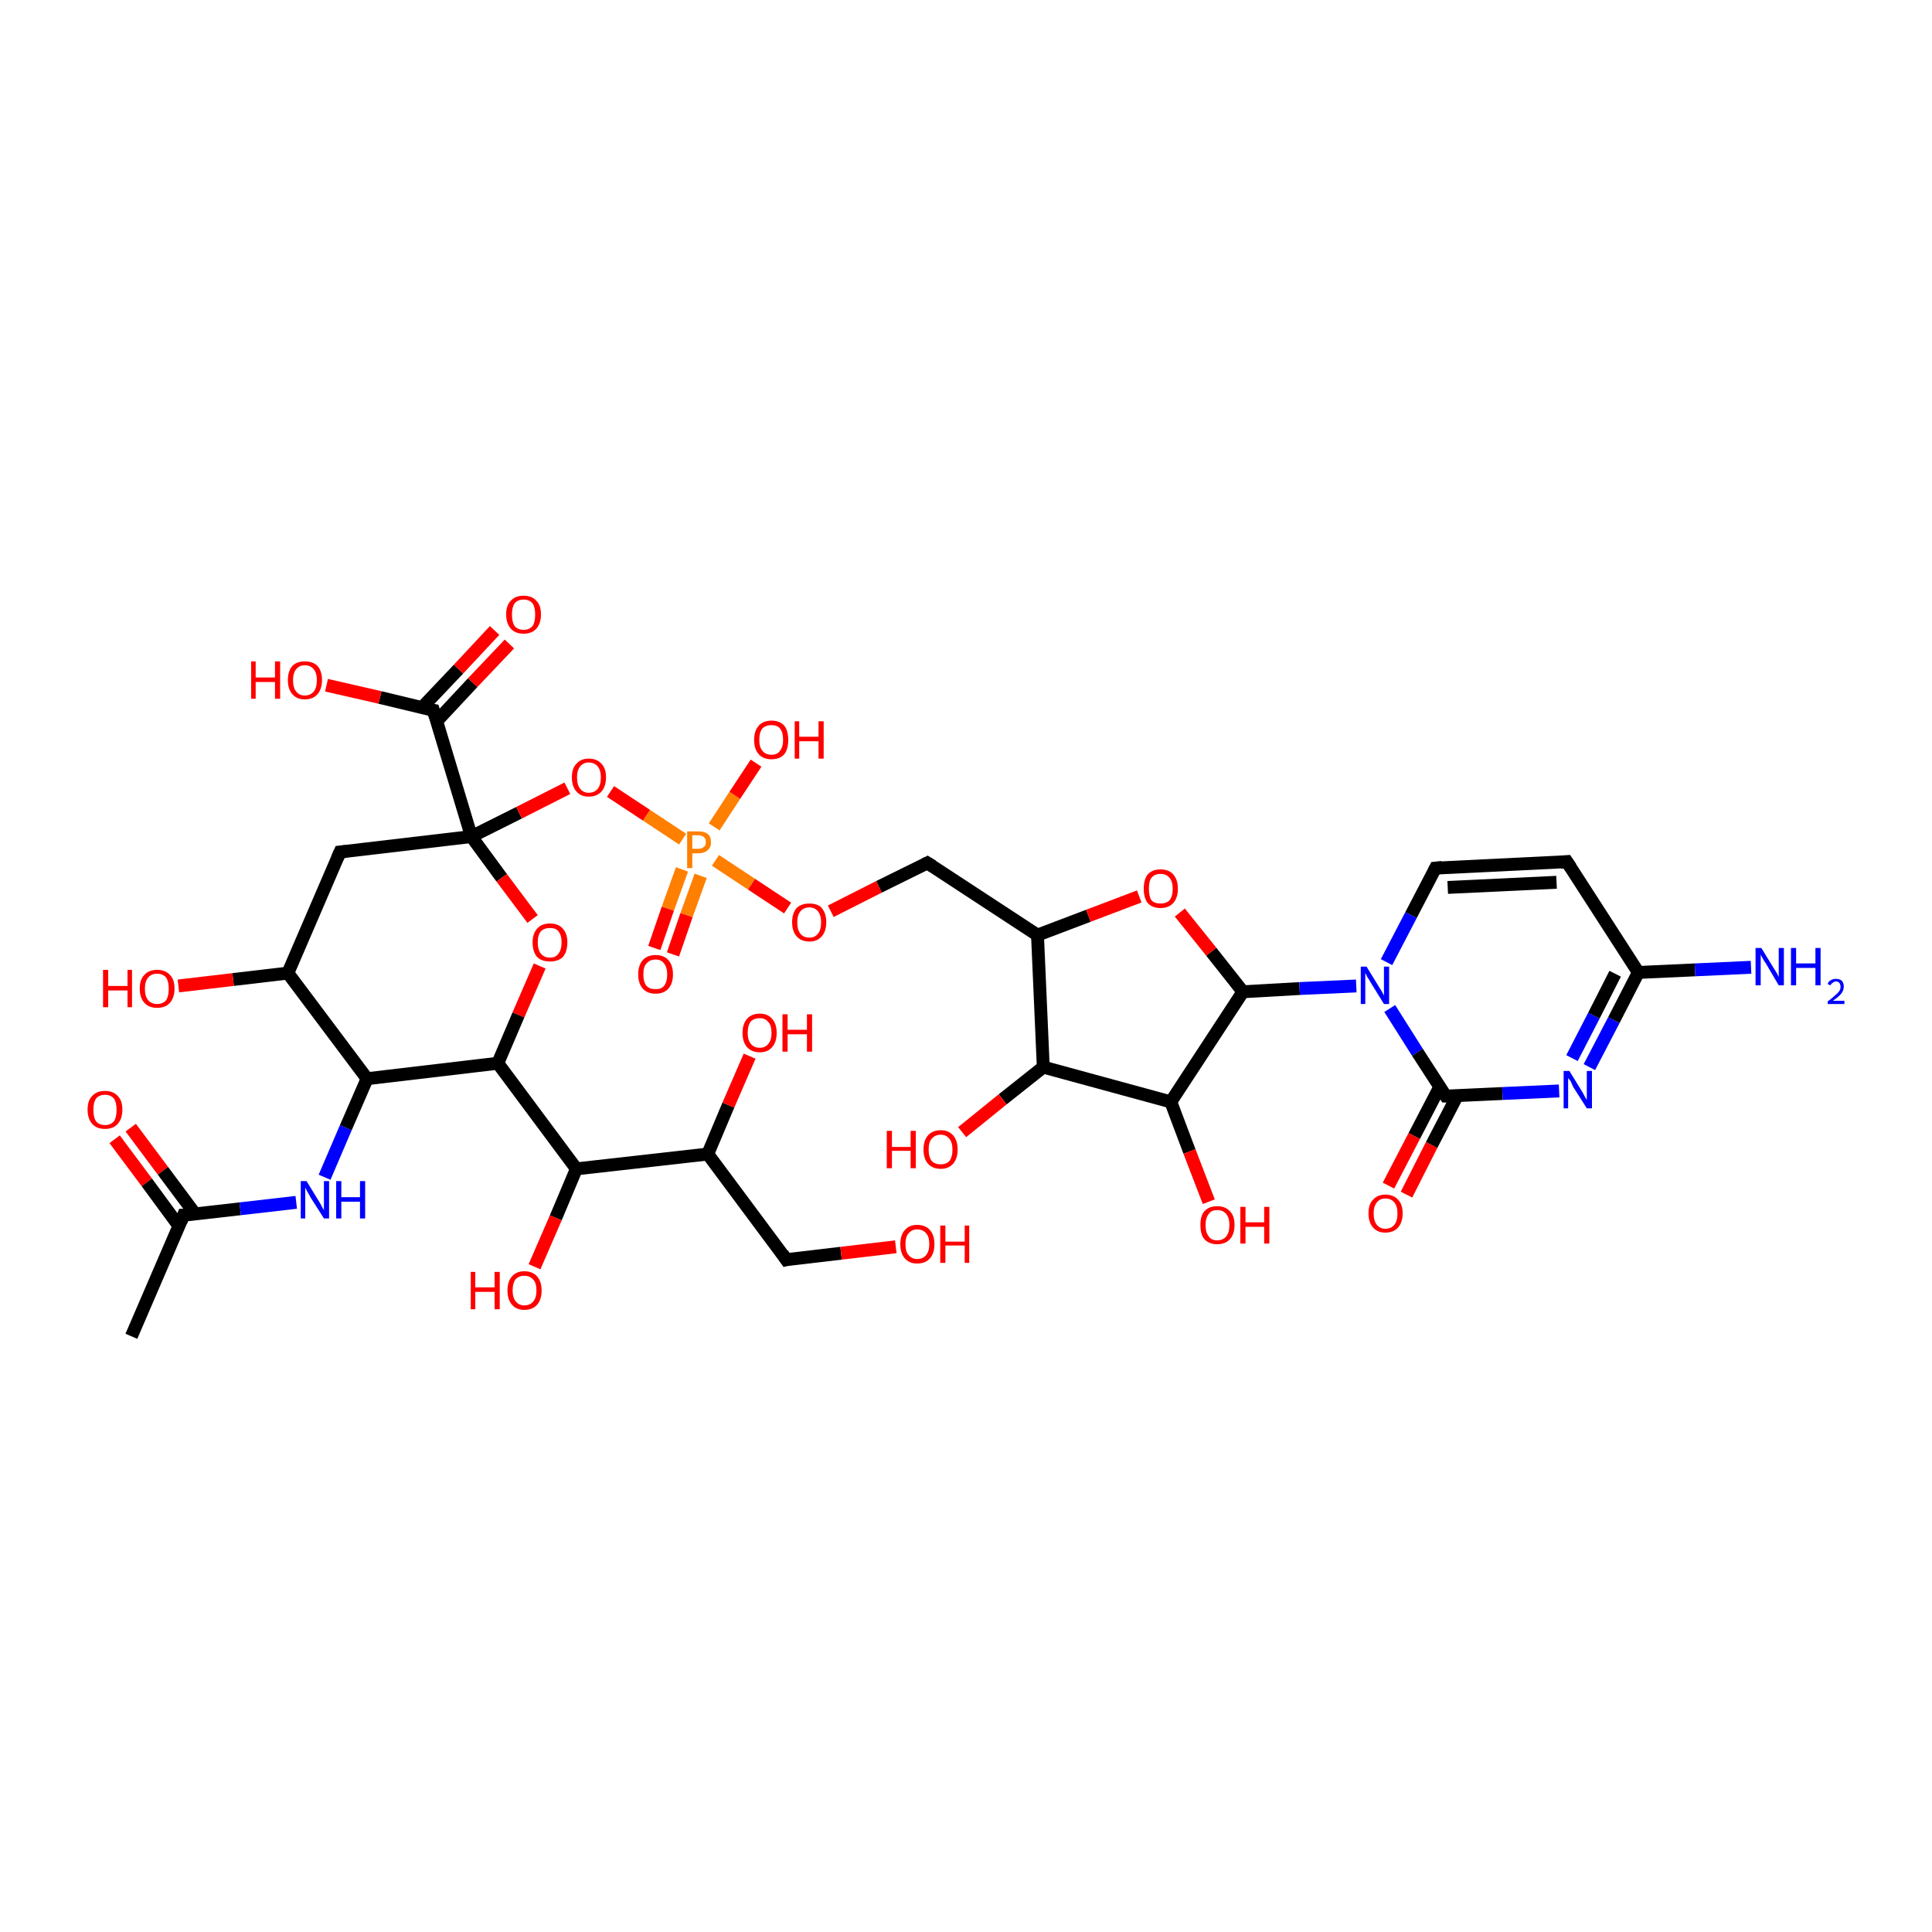 <?xml version='1.0' encoding='iso-8859-1'?>
<svg version='1.1' baseProfile='full'
              xmlns='http://www.w3.org/2000/svg'
                      xmlns:rdkit='http://www.rdkit.org/xml'
                      xmlns:xlink='http://www.w3.org/1999/xlink'
                  xml:space='preserve'
width='300px' height='300px' viewBox='0 0 300 300'>
<!-- END OF HEADER -->
<rect style='opacity:1.0;fill:#FFFFFF;stroke:none' width='300.0' height='300.0' x='0.0' y='0.0'> </rect>
<path class='bond-0 atom-0 atom-1' d='M 20.3,175.1 L 25.3,181.8' style='fill:none;fill-rule:evenodd;stroke:#FF0000;stroke-width:2.0px;stroke-linecap:butt;stroke-linejoin:miter;stroke-opacity:1' />
<path class='bond-0 atom-0 atom-1' d='M 25.3,181.8 L 30.3,188.5' style='fill:none;fill-rule:evenodd;stroke:#000000;stroke-width:2.0px;stroke-linecap:butt;stroke-linejoin:miter;stroke-opacity:1' />
<path class='bond-0 atom-0 atom-1' d='M 17.8,176.9 L 22.8,183.6' style='fill:none;fill-rule:evenodd;stroke:#FF0000;stroke-width:2.0px;stroke-linecap:butt;stroke-linejoin:miter;stroke-opacity:1' />
<path class='bond-0 atom-0 atom-1' d='M 22.8,183.6 L 27.8,190.4' style='fill:none;fill-rule:evenodd;stroke:#000000;stroke-width:2.0px;stroke-linecap:butt;stroke-linejoin:miter;stroke-opacity:1' />
<path class='bond-1 atom-1 atom-2' d='M 28.5,188.7 L 37.3,187.7' style='fill:none;fill-rule:evenodd;stroke:#000000;stroke-width:2.0px;stroke-linecap:butt;stroke-linejoin:miter;stroke-opacity:1' />
<path class='bond-1 atom-1 atom-2' d='M 37.3,187.7 L 46.0,186.7' style='fill:none;fill-rule:evenodd;stroke:#0000FF;stroke-width:2.0px;stroke-linecap:butt;stroke-linejoin:miter;stroke-opacity:1' />
<path class='bond-2 atom-2 atom-3' d='M 50.4,182.8 L 53.7,175.1' style='fill:none;fill-rule:evenodd;stroke:#0000FF;stroke-width:2.0px;stroke-linecap:butt;stroke-linejoin:miter;stroke-opacity:1' />
<path class='bond-2 atom-2 atom-3' d='M 53.7,175.1 L 57.0,167.5' style='fill:none;fill-rule:evenodd;stroke:#000000;stroke-width:2.0px;stroke-linecap:butt;stroke-linejoin:miter;stroke-opacity:1' />
<path class='bond-3 atom-3 atom-4' d='M 57.0,167.5 L 44.7,151.1' style='fill:none;fill-rule:evenodd;stroke:#000000;stroke-width:2.0px;stroke-linecap:butt;stroke-linejoin:miter;stroke-opacity:1' />
<path class='bond-4 atom-4 atom-5' d='M 44.7,151.1 L 36.2,152.1' style='fill:none;fill-rule:evenodd;stroke:#000000;stroke-width:2.0px;stroke-linecap:butt;stroke-linejoin:miter;stroke-opacity:1' />
<path class='bond-4 atom-4 atom-5' d='M 36.2,152.1 L 27.7,153.1' style='fill:none;fill-rule:evenodd;stroke:#FF0000;stroke-width:2.0px;stroke-linecap:butt;stroke-linejoin:miter;stroke-opacity:1' />
<path class='bond-5 atom-4 atom-6' d='M 44.7,151.1 L 52.8,132.3' style='fill:none;fill-rule:evenodd;stroke:#000000;stroke-width:2.0px;stroke-linecap:butt;stroke-linejoin:miter;stroke-opacity:1' />
<path class='bond-6 atom-6 atom-7' d='M 52.8,132.3 L 73.2,129.9' style='fill:none;fill-rule:evenodd;stroke:#000000;stroke-width:2.0px;stroke-linecap:butt;stroke-linejoin:miter;stroke-opacity:1' />
<path class='bond-7 atom-7 atom-8' d='M 73.2,129.9 L 77.9,136.3' style='fill:none;fill-rule:evenodd;stroke:#000000;stroke-width:2.0px;stroke-linecap:butt;stroke-linejoin:miter;stroke-opacity:1' />
<path class='bond-7 atom-7 atom-8' d='M 77.9,136.3 L 82.7,142.7' style='fill:none;fill-rule:evenodd;stroke:#FF0000;stroke-width:2.0px;stroke-linecap:butt;stroke-linejoin:miter;stroke-opacity:1' />
<path class='bond-8 atom-8 atom-9' d='M 83.8,150.0 L 80.5,157.6' style='fill:none;fill-rule:evenodd;stroke:#FF0000;stroke-width:2.0px;stroke-linecap:butt;stroke-linejoin:miter;stroke-opacity:1' />
<path class='bond-8 atom-8 atom-9' d='M 80.5,157.6 L 77.3,165.1' style='fill:none;fill-rule:evenodd;stroke:#000000;stroke-width:2.0px;stroke-linecap:butt;stroke-linejoin:miter;stroke-opacity:1' />
<path class='bond-9 atom-9 atom-10' d='M 77.3,165.1 L 89.5,181.5' style='fill:none;fill-rule:evenodd;stroke:#000000;stroke-width:2.0px;stroke-linecap:butt;stroke-linejoin:miter;stroke-opacity:1' />
<path class='bond-10 atom-10 atom-11' d='M 89.5,181.5 L 86.3,189.1' style='fill:none;fill-rule:evenodd;stroke:#000000;stroke-width:2.0px;stroke-linecap:butt;stroke-linejoin:miter;stroke-opacity:1' />
<path class='bond-10 atom-10 atom-11' d='M 86.3,189.1 L 83.0,196.7' style='fill:none;fill-rule:evenodd;stroke:#FF0000;stroke-width:2.0px;stroke-linecap:butt;stroke-linejoin:miter;stroke-opacity:1' />
<path class='bond-11 atom-10 atom-12' d='M 89.5,181.5 L 109.9,179.2' style='fill:none;fill-rule:evenodd;stroke:#000000;stroke-width:2.0px;stroke-linecap:butt;stroke-linejoin:miter;stroke-opacity:1' />
<path class='bond-12 atom-12 atom-13' d='M 109.9,179.2 L 113.1,171.6' style='fill:none;fill-rule:evenodd;stroke:#000000;stroke-width:2.0px;stroke-linecap:butt;stroke-linejoin:miter;stroke-opacity:1' />
<path class='bond-12 atom-12 atom-13' d='M 113.1,171.6 L 116.4,164.0' style='fill:none;fill-rule:evenodd;stroke:#FF0000;stroke-width:2.0px;stroke-linecap:butt;stroke-linejoin:miter;stroke-opacity:1' />
<path class='bond-13 atom-12 atom-14' d='M 109.9,179.2 L 122.1,195.6' style='fill:none;fill-rule:evenodd;stroke:#000000;stroke-width:2.0px;stroke-linecap:butt;stroke-linejoin:miter;stroke-opacity:1' />
<path class='bond-14 atom-14 atom-15' d='M 122.1,195.6 L 130.6,194.6' style='fill:none;fill-rule:evenodd;stroke:#000000;stroke-width:2.0px;stroke-linecap:butt;stroke-linejoin:miter;stroke-opacity:1' />
<path class='bond-14 atom-14 atom-15' d='M 130.6,194.6 L 139.1,193.6' style='fill:none;fill-rule:evenodd;stroke:#FF0000;stroke-width:2.0px;stroke-linecap:butt;stroke-linejoin:miter;stroke-opacity:1' />
<path class='bond-15 atom-7 atom-16' d='M 73.2,129.9 L 80.6,126.2' style='fill:none;fill-rule:evenodd;stroke:#000000;stroke-width:2.0px;stroke-linecap:butt;stroke-linejoin:miter;stroke-opacity:1' />
<path class='bond-15 atom-7 atom-16' d='M 80.6,126.2 L 88.1,122.4' style='fill:none;fill-rule:evenodd;stroke:#FF0000;stroke-width:2.0px;stroke-linecap:butt;stroke-linejoin:miter;stroke-opacity:1' />
<path class='bond-16 atom-16 atom-17' d='M 94.8,122.9 L 100.4,126.6' style='fill:none;fill-rule:evenodd;stroke:#FF0000;stroke-width:2.0px;stroke-linecap:butt;stroke-linejoin:miter;stroke-opacity:1' />
<path class='bond-16 atom-16 atom-17' d='M 100.4,126.6 L 106.0,130.3' style='fill:none;fill-rule:evenodd;stroke:#FF7F00;stroke-width:2.0px;stroke-linecap:butt;stroke-linejoin:miter;stroke-opacity:1' />
<path class='bond-17 atom-17 atom-18' d='M 105.9,135.0 L 103.7,141.1' style='fill:none;fill-rule:evenodd;stroke:#FF7F00;stroke-width:2.0px;stroke-linecap:butt;stroke-linejoin:miter;stroke-opacity:1' />
<path class='bond-17 atom-17 atom-18' d='M 103.7,141.1 L 101.6,147.2' style='fill:none;fill-rule:evenodd;stroke:#FF0000;stroke-width:2.0px;stroke-linecap:butt;stroke-linejoin:miter;stroke-opacity:1' />
<path class='bond-17 atom-17 atom-18' d='M 108.8,136.0 L 106.6,142.1' style='fill:none;fill-rule:evenodd;stroke:#FF7F00;stroke-width:2.0px;stroke-linecap:butt;stroke-linejoin:miter;stroke-opacity:1' />
<path class='bond-17 atom-17 atom-18' d='M 106.6,142.1 L 104.5,148.2' style='fill:none;fill-rule:evenodd;stroke:#FF0000;stroke-width:2.0px;stroke-linecap:butt;stroke-linejoin:miter;stroke-opacity:1' />
<path class='bond-18 atom-17 atom-19' d='M 110.9,128.4 L 114.1,123.5' style='fill:none;fill-rule:evenodd;stroke:#FF7F00;stroke-width:2.0px;stroke-linecap:butt;stroke-linejoin:miter;stroke-opacity:1' />
<path class='bond-18 atom-17 atom-19' d='M 114.1,123.5 L 117.4,118.5' style='fill:none;fill-rule:evenodd;stroke:#FF0000;stroke-width:2.0px;stroke-linecap:butt;stroke-linejoin:miter;stroke-opacity:1' />
<path class='bond-19 atom-17 atom-20' d='M 111.1,133.6 L 116.7,137.3' style='fill:none;fill-rule:evenodd;stroke:#FF7F00;stroke-width:2.0px;stroke-linecap:butt;stroke-linejoin:miter;stroke-opacity:1' />
<path class='bond-19 atom-17 atom-20' d='M 116.7,137.3 L 122.3,141.0' style='fill:none;fill-rule:evenodd;stroke:#FF0000;stroke-width:2.0px;stroke-linecap:butt;stroke-linejoin:miter;stroke-opacity:1' />
<path class='bond-20 atom-20 atom-21' d='M 129.0,141.5 L 136.5,137.7' style='fill:none;fill-rule:evenodd;stroke:#FF0000;stroke-width:2.0px;stroke-linecap:butt;stroke-linejoin:miter;stroke-opacity:1' />
<path class='bond-20 atom-20 atom-21' d='M 136.5,137.7 L 144.0,134.0' style='fill:none;fill-rule:evenodd;stroke:#000000;stroke-width:2.0px;stroke-linecap:butt;stroke-linejoin:miter;stroke-opacity:1' />
<path class='bond-21 atom-21 atom-22' d='M 144.0,134.0 L 161.1,145.2' style='fill:none;fill-rule:evenodd;stroke:#000000;stroke-width:2.0px;stroke-linecap:butt;stroke-linejoin:miter;stroke-opacity:1' />
<path class='bond-22 atom-22 atom-23' d='M 161.1,145.2 L 169.0,142.2' style='fill:none;fill-rule:evenodd;stroke:#000000;stroke-width:2.0px;stroke-linecap:butt;stroke-linejoin:miter;stroke-opacity:1' />
<path class='bond-22 atom-22 atom-23' d='M 169.0,142.2 L 176.9,139.2' style='fill:none;fill-rule:evenodd;stroke:#FF0000;stroke-width:2.0px;stroke-linecap:butt;stroke-linejoin:miter;stroke-opacity:1' />
<path class='bond-23 atom-23 atom-24' d='M 183.2,141.7 L 188.1,147.8' style='fill:none;fill-rule:evenodd;stroke:#FF0000;stroke-width:2.0px;stroke-linecap:butt;stroke-linejoin:miter;stroke-opacity:1' />
<path class='bond-23 atom-23 atom-24' d='M 188.1,147.8 L 193.0,154.0' style='fill:none;fill-rule:evenodd;stroke:#000000;stroke-width:2.0px;stroke-linecap:butt;stroke-linejoin:miter;stroke-opacity:1' />
<path class='bond-24 atom-24 atom-25' d='M 193.0,154.0 L 201.8,153.5' style='fill:none;fill-rule:evenodd;stroke:#000000;stroke-width:2.0px;stroke-linecap:butt;stroke-linejoin:miter;stroke-opacity:1' />
<path class='bond-24 atom-24 atom-25' d='M 201.8,153.5 L 210.6,153.1' style='fill:none;fill-rule:evenodd;stroke:#0000FF;stroke-width:2.0px;stroke-linecap:butt;stroke-linejoin:miter;stroke-opacity:1' />
<path class='bond-25 atom-25 atom-26' d='M 215.8,156.6 L 220.1,163.4' style='fill:none;fill-rule:evenodd;stroke:#0000FF;stroke-width:2.0px;stroke-linecap:butt;stroke-linejoin:miter;stroke-opacity:1' />
<path class='bond-25 atom-25 atom-26' d='M 220.1,163.4 L 224.5,170.2' style='fill:none;fill-rule:evenodd;stroke:#000000;stroke-width:2.0px;stroke-linecap:butt;stroke-linejoin:miter;stroke-opacity:1' />
<path class='bond-26 atom-26 atom-27' d='M 223.6,168.7 L 219.6,176.4' style='fill:none;fill-rule:evenodd;stroke:#000000;stroke-width:2.0px;stroke-linecap:butt;stroke-linejoin:miter;stroke-opacity:1' />
<path class='bond-26 atom-26 atom-27' d='M 219.6,176.4 L 215.6,184.1' style='fill:none;fill-rule:evenodd;stroke:#FF0000;stroke-width:2.0px;stroke-linecap:butt;stroke-linejoin:miter;stroke-opacity:1' />
<path class='bond-26 atom-26 atom-27' d='M 226.3,170.1 L 222.3,177.8' style='fill:none;fill-rule:evenodd;stroke:#000000;stroke-width:2.0px;stroke-linecap:butt;stroke-linejoin:miter;stroke-opacity:1' />
<path class='bond-26 atom-26 atom-27' d='M 222.3,177.8 L 218.4,185.5' style='fill:none;fill-rule:evenodd;stroke:#FF0000;stroke-width:2.0px;stroke-linecap:butt;stroke-linejoin:miter;stroke-opacity:1' />
<path class='bond-27 atom-26 atom-28' d='M 224.5,170.2 L 233.3,169.8' style='fill:none;fill-rule:evenodd;stroke:#000000;stroke-width:2.0px;stroke-linecap:butt;stroke-linejoin:miter;stroke-opacity:1' />
<path class='bond-27 atom-26 atom-28' d='M 233.3,169.8 L 242.1,169.4' style='fill:none;fill-rule:evenodd;stroke:#0000FF;stroke-width:2.0px;stroke-linecap:butt;stroke-linejoin:miter;stroke-opacity:1' />
<path class='bond-28 atom-28 atom-29' d='M 246.8,165.7 L 250.6,158.4' style='fill:none;fill-rule:evenodd;stroke:#0000FF;stroke-width:2.0px;stroke-linecap:butt;stroke-linejoin:miter;stroke-opacity:1' />
<path class='bond-28 atom-28 atom-29' d='M 250.6,158.4 L 254.4,151.0' style='fill:none;fill-rule:evenodd;stroke:#000000;stroke-width:2.0px;stroke-linecap:butt;stroke-linejoin:miter;stroke-opacity:1' />
<path class='bond-28 atom-28 atom-29' d='M 244.1,164.3 L 247.5,157.7' style='fill:none;fill-rule:evenodd;stroke:#0000FF;stroke-width:2.0px;stroke-linecap:butt;stroke-linejoin:miter;stroke-opacity:1' />
<path class='bond-28 atom-28 atom-29' d='M 247.5,157.7 L 250.8,151.2' style='fill:none;fill-rule:evenodd;stroke:#000000;stroke-width:2.0px;stroke-linecap:butt;stroke-linejoin:miter;stroke-opacity:1' />
<path class='bond-29 atom-29 atom-30' d='M 254.4,151.0 L 263.2,150.6' style='fill:none;fill-rule:evenodd;stroke:#000000;stroke-width:2.0px;stroke-linecap:butt;stroke-linejoin:miter;stroke-opacity:1' />
<path class='bond-29 atom-29 atom-30' d='M 263.2,150.6 L 271.9,150.2' style='fill:none;fill-rule:evenodd;stroke:#0000FF;stroke-width:2.0px;stroke-linecap:butt;stroke-linejoin:miter;stroke-opacity:1' />
<path class='bond-30 atom-29 atom-31' d='M 254.4,151.0 L 243.3,133.8' style='fill:none;fill-rule:evenodd;stroke:#000000;stroke-width:2.0px;stroke-linecap:butt;stroke-linejoin:miter;stroke-opacity:1' />
<path class='bond-31 atom-31 atom-32' d='M 243.3,133.8 L 222.9,134.8' style='fill:none;fill-rule:evenodd;stroke:#000000;stroke-width:2.0px;stroke-linecap:butt;stroke-linejoin:miter;stroke-opacity:1' />
<path class='bond-31 atom-31 atom-32' d='M 241.7,137.0 L 224.8,137.8' style='fill:none;fill-rule:evenodd;stroke:#000000;stroke-width:2.0px;stroke-linecap:butt;stroke-linejoin:miter;stroke-opacity:1' />
<path class='bond-32 atom-24 atom-33' d='M 193.0,154.0 L 181.8,171.1' style='fill:none;fill-rule:evenodd;stroke:#000000;stroke-width:2.0px;stroke-linecap:butt;stroke-linejoin:miter;stroke-opacity:1' />
<path class='bond-33 atom-33 atom-34' d='M 181.8,171.1 L 184.7,178.8' style='fill:none;fill-rule:evenodd;stroke:#000000;stroke-width:2.0px;stroke-linecap:butt;stroke-linejoin:miter;stroke-opacity:1' />
<path class='bond-33 atom-33 atom-34' d='M 184.7,178.8 L 187.7,186.6' style='fill:none;fill-rule:evenodd;stroke:#FF0000;stroke-width:2.0px;stroke-linecap:butt;stroke-linejoin:miter;stroke-opacity:1' />
<path class='bond-34 atom-33 atom-35' d='M 181.8,171.1 L 162.0,165.7' style='fill:none;fill-rule:evenodd;stroke:#000000;stroke-width:2.0px;stroke-linecap:butt;stroke-linejoin:miter;stroke-opacity:1' />
<path class='bond-35 atom-35 atom-36' d='M 162.0,165.7 L 155.7,170.7' style='fill:none;fill-rule:evenodd;stroke:#000000;stroke-width:2.0px;stroke-linecap:butt;stroke-linejoin:miter;stroke-opacity:1' />
<path class='bond-35 atom-35 atom-36' d='M 155.7,170.7 L 149.4,175.8' style='fill:none;fill-rule:evenodd;stroke:#FF0000;stroke-width:2.0px;stroke-linecap:butt;stroke-linejoin:miter;stroke-opacity:1' />
<path class='bond-36 atom-7 atom-37' d='M 73.2,129.9 L 67.3,110.3' style='fill:none;fill-rule:evenodd;stroke:#000000;stroke-width:2.0px;stroke-linecap:butt;stroke-linejoin:miter;stroke-opacity:1' />
<path class='bond-37 atom-37 atom-38' d='M 67.8,112.0 L 73.4,106.0' style='fill:none;fill-rule:evenodd;stroke:#000000;stroke-width:2.0px;stroke-linecap:butt;stroke-linejoin:miter;stroke-opacity:1' />
<path class='bond-37 atom-37 atom-38' d='M 73.4,106.0 L 79.1,100.0' style='fill:none;fill-rule:evenodd;stroke:#FF0000;stroke-width:2.0px;stroke-linecap:butt;stroke-linejoin:miter;stroke-opacity:1' />
<path class='bond-37 atom-37 atom-38' d='M 65.5,109.9 L 71.2,103.9' style='fill:none;fill-rule:evenodd;stroke:#000000;stroke-width:2.0px;stroke-linecap:butt;stroke-linejoin:miter;stroke-opacity:1' />
<path class='bond-37 atom-37 atom-38' d='M 71.2,103.9 L 76.8,97.9' style='fill:none;fill-rule:evenodd;stroke:#FF0000;stroke-width:2.0px;stroke-linecap:butt;stroke-linejoin:miter;stroke-opacity:1' />
<path class='bond-38 atom-37 atom-39' d='M 67.3,110.3 L 59.0,108.3' style='fill:none;fill-rule:evenodd;stroke:#000000;stroke-width:2.0px;stroke-linecap:butt;stroke-linejoin:miter;stroke-opacity:1' />
<path class='bond-38 atom-37 atom-39' d='M 59.0,108.3 L 50.7,106.4' style='fill:none;fill-rule:evenodd;stroke:#FF0000;stroke-width:2.0px;stroke-linecap:butt;stroke-linejoin:miter;stroke-opacity:1' />
<path class='bond-39 atom-1 atom-40' d='M 28.5,188.7 L 20.4,207.5' style='fill:none;fill-rule:evenodd;stroke:#000000;stroke-width:2.0px;stroke-linecap:butt;stroke-linejoin:miter;stroke-opacity:1' />
<path class='bond-40 atom-9 atom-3' d='M 77.3,165.1 L 57.0,167.5' style='fill:none;fill-rule:evenodd;stroke:#000000;stroke-width:2.0px;stroke-linecap:butt;stroke-linejoin:miter;stroke-opacity:1' />
<path class='bond-41 atom-32 atom-25' d='M 222.9,134.8 L 219.1,142.1' style='fill:none;fill-rule:evenodd;stroke:#000000;stroke-width:2.0px;stroke-linecap:butt;stroke-linejoin:miter;stroke-opacity:1' />
<path class='bond-41 atom-32 atom-25' d='M 219.1,142.1 L 215.3,149.4' style='fill:none;fill-rule:evenodd;stroke:#0000FF;stroke-width:2.0px;stroke-linecap:butt;stroke-linejoin:miter;stroke-opacity:1' />
<path class='bond-42 atom-35 atom-22' d='M 162.0,165.7 L 161.1,145.2' style='fill:none;fill-rule:evenodd;stroke:#000000;stroke-width:2.0px;stroke-linecap:butt;stroke-linejoin:miter;stroke-opacity:1' />
<path d='M 29.0,188.7 L 28.5,188.7 L 28.1,189.7' style='fill:none;stroke:#000000;stroke-width:2.0px;stroke-linecap:butt;stroke-linejoin:miter;stroke-opacity:1;' />
<path d='M 52.4,133.2 L 52.8,132.3 L 53.8,132.2' style='fill:none;stroke:#000000;stroke-width:2.0px;stroke-linecap:butt;stroke-linejoin:miter;stroke-opacity:1;' />
<path d='M 121.5,194.7 L 122.1,195.6 L 122.5,195.5' style='fill:none;stroke:#000000;stroke-width:2.0px;stroke-linecap:butt;stroke-linejoin:miter;stroke-opacity:1;' />
<path d='M 143.6,134.2 L 144.0,134.0 L 144.8,134.5' style='fill:none;stroke:#000000;stroke-width:2.0px;stroke-linecap:butt;stroke-linejoin:miter;stroke-opacity:1;' />
<path d='M 224.3,169.9 L 224.5,170.2 L 225.0,170.2' style='fill:none;stroke:#000000;stroke-width:2.0px;stroke-linecap:butt;stroke-linejoin:miter;stroke-opacity:1;' />
<path d='M 243.9,134.7 L 243.3,133.8 L 242.3,133.9' style='fill:none;stroke:#000000;stroke-width:2.0px;stroke-linecap:butt;stroke-linejoin:miter;stroke-opacity:1;' />
<path d='M 223.9,134.7 L 222.9,134.8 L 222.7,135.2' style='fill:none;stroke:#000000;stroke-width:2.0px;stroke-linecap:butt;stroke-linejoin:miter;stroke-opacity:1;' />
<path d='M 67.6,111.3 L 67.3,110.3 L 66.8,110.2' style='fill:none;stroke:#000000;stroke-width:2.0px;stroke-linecap:butt;stroke-linejoin:miter;stroke-opacity:1;' />
<path class='atom-0' d='M 13.6 172.3
Q 13.6 170.9, 14.3 170.2
Q 15.0 169.4, 16.3 169.4
Q 17.6 169.4, 18.3 170.2
Q 19.0 170.9, 19.0 172.3
Q 19.0 173.7, 18.3 174.5
Q 17.6 175.3, 16.3 175.3
Q 15.0 175.3, 14.3 174.5
Q 13.6 173.7, 13.6 172.3
M 16.3 174.7
Q 17.2 174.7, 17.7 174.1
Q 18.1 173.5, 18.1 172.3
Q 18.1 171.2, 17.7 170.6
Q 17.2 170.0, 16.3 170.0
Q 15.4 170.0, 14.9 170.6
Q 14.5 171.2, 14.5 172.3
Q 14.5 173.5, 14.9 174.1
Q 15.4 174.7, 16.3 174.7
' fill='#FF0000'/>
<path class='atom-2' d='M 47.6 183.4
L 49.5 186.5
Q 49.7 186.8, 50.0 187.4
Q 50.3 187.9, 50.3 187.9
L 50.3 183.4
L 51.1 183.4
L 51.1 189.2
L 50.3 189.2
L 48.2 185.9
Q 48.0 185.5, 47.7 185.0
Q 47.5 184.6, 47.4 184.4
L 47.4 189.2
L 46.7 189.2
L 46.7 183.4
L 47.6 183.4
' fill='#0000FF'/>
<path class='atom-2' d='M 52.2 183.4
L 53.0 183.4
L 53.0 185.9
L 55.9 185.9
L 55.9 183.4
L 56.7 183.4
L 56.7 189.2
L 55.9 189.2
L 55.9 186.6
L 53.0 186.6
L 53.0 189.2
L 52.2 189.2
L 52.2 183.4
' fill='#0000FF'/>
<path class='atom-5' d='M 16.0 150.6
L 16.8 150.6
L 16.8 153.1
L 19.8 153.1
L 19.8 150.6
L 20.5 150.6
L 20.5 156.4
L 19.8 156.4
L 19.8 153.8
L 16.8 153.8
L 16.8 156.4
L 16.0 156.4
L 16.0 150.6
' fill='#FF0000'/>
<path class='atom-5' d='M 21.7 153.5
Q 21.7 152.1, 22.4 151.4
Q 23.1 150.6, 24.4 150.6
Q 25.7 150.6, 26.4 151.4
Q 27.1 152.1, 27.1 153.5
Q 27.1 154.9, 26.4 155.7
Q 25.7 156.5, 24.4 156.5
Q 23.1 156.5, 22.4 155.7
Q 21.7 154.9, 21.7 153.5
M 24.4 155.9
Q 25.3 155.9, 25.8 155.3
Q 26.2 154.7, 26.2 153.5
Q 26.2 152.4, 25.8 151.8
Q 25.3 151.2, 24.4 151.2
Q 23.5 151.2, 23.0 151.8
Q 22.5 152.4, 22.5 153.5
Q 22.5 154.7, 23.0 155.3
Q 23.5 155.9, 24.4 155.9
' fill='#FF0000'/>
<path class='atom-8' d='M 82.7 146.3
Q 82.7 145.0, 83.4 144.2
Q 84.1 143.4, 85.4 143.4
Q 86.7 143.4, 87.4 144.2
Q 88.1 145.0, 88.1 146.3
Q 88.1 147.8, 87.4 148.6
Q 86.7 149.3, 85.4 149.3
Q 84.1 149.3, 83.4 148.6
Q 82.7 147.8, 82.7 146.3
M 85.4 148.7
Q 86.3 148.7, 86.7 148.1
Q 87.2 147.5, 87.2 146.3
Q 87.2 145.2, 86.7 144.6
Q 86.3 144.1, 85.4 144.1
Q 84.5 144.1, 84.0 144.6
Q 83.5 145.2, 83.5 146.3
Q 83.5 147.5, 84.0 148.1
Q 84.5 148.7, 85.4 148.7
' fill='#FF0000'/>
<path class='atom-11' d='M 73.1 197.5
L 73.8 197.5
L 73.8 199.9
L 76.8 199.9
L 76.8 197.5
L 77.6 197.5
L 77.6 203.3
L 76.8 203.3
L 76.8 200.6
L 73.8 200.6
L 73.8 203.3
L 73.1 203.3
L 73.1 197.5
' fill='#FF0000'/>
<path class='atom-11' d='M 78.8 200.4
Q 78.8 199.0, 79.5 198.2
Q 80.2 197.4, 81.4 197.4
Q 82.7 197.4, 83.4 198.2
Q 84.1 199.0, 84.1 200.4
Q 84.1 201.8, 83.4 202.6
Q 82.7 203.4, 81.4 203.4
Q 80.2 203.4, 79.5 202.6
Q 78.8 201.8, 78.8 200.4
M 81.4 202.7
Q 82.3 202.7, 82.8 202.1
Q 83.3 201.5, 83.3 200.4
Q 83.3 199.2, 82.8 198.7
Q 82.3 198.1, 81.4 198.1
Q 80.6 198.1, 80.1 198.6
Q 79.6 199.2, 79.6 200.4
Q 79.6 201.5, 80.1 202.1
Q 80.6 202.7, 81.4 202.7
' fill='#FF0000'/>
<path class='atom-13' d='M 115.3 160.4
Q 115.3 159.0, 116.0 158.2
Q 116.7 157.4, 118.0 157.4
Q 119.2 157.4, 119.9 158.2
Q 120.6 159.0, 120.6 160.4
Q 120.6 161.8, 119.9 162.6
Q 119.2 163.4, 118.0 163.4
Q 116.7 163.4, 116.0 162.6
Q 115.3 161.8, 115.3 160.4
M 118.0 162.7
Q 118.8 162.7, 119.3 162.1
Q 119.8 161.5, 119.8 160.4
Q 119.8 159.2, 119.3 158.7
Q 118.8 158.1, 118.0 158.1
Q 117.1 158.1, 116.6 158.6
Q 116.1 159.2, 116.1 160.4
Q 116.1 161.5, 116.6 162.1
Q 117.1 162.7, 118.0 162.7
' fill='#FF0000'/>
<path class='atom-13' d='M 121.5 157.5
L 122.3 157.5
L 122.3 159.9
L 125.3 159.9
L 125.3 157.5
L 126.1 157.5
L 126.1 163.3
L 125.3 163.3
L 125.3 160.6
L 122.3 160.6
L 122.3 163.3
L 121.5 163.3
L 121.5 157.5
' fill='#FF0000'/>
<path class='atom-15' d='M 139.8 193.2
Q 139.8 191.8, 140.5 191.0
Q 141.2 190.2, 142.4 190.2
Q 143.7 190.2, 144.4 191.0
Q 145.1 191.8, 145.1 193.2
Q 145.1 194.6, 144.4 195.4
Q 143.7 196.2, 142.4 196.2
Q 141.2 196.2, 140.5 195.4
Q 139.8 194.6, 139.8 193.2
M 142.4 195.5
Q 143.3 195.5, 143.8 194.9
Q 144.3 194.3, 144.3 193.2
Q 144.3 192.0, 143.8 191.5
Q 143.3 190.9, 142.4 190.9
Q 141.6 190.9, 141.1 191.5
Q 140.6 192.0, 140.6 193.2
Q 140.6 194.4, 141.1 194.9
Q 141.6 195.5, 142.4 195.5
' fill='#FF0000'/>
<path class='atom-15' d='M 146.0 190.3
L 146.8 190.3
L 146.8 192.8
L 149.8 192.8
L 149.8 190.3
L 150.5 190.3
L 150.5 196.1
L 149.8 196.1
L 149.8 193.4
L 146.8 193.4
L 146.8 196.1
L 146.0 196.1
L 146.0 190.3
' fill='#FF0000'/>
<path class='atom-16' d='M 88.8 120.7
Q 88.8 119.3, 89.5 118.6
Q 90.2 117.8, 91.4 117.8
Q 92.7 117.8, 93.4 118.6
Q 94.1 119.3, 94.1 120.7
Q 94.1 122.1, 93.4 122.9
Q 92.7 123.7, 91.4 123.7
Q 90.2 123.7, 89.5 122.9
Q 88.8 122.1, 88.8 120.7
M 91.4 123.1
Q 92.3 123.1, 92.8 122.5
Q 93.3 121.9, 93.3 120.7
Q 93.3 119.6, 92.8 119.0
Q 92.3 118.4, 91.4 118.4
Q 90.6 118.4, 90.1 119.0
Q 89.6 119.6, 89.6 120.7
Q 89.6 121.9, 90.1 122.5
Q 90.6 123.1, 91.4 123.1
' fill='#FF0000'/>
<path class='atom-17' d='M 108.4 129.1
Q 109.4 129.1, 109.9 129.5
Q 110.4 129.9, 110.4 130.8
Q 110.4 131.6, 109.9 132.0
Q 109.4 132.5, 108.4 132.5
L 107.5 132.5
L 107.5 134.8
L 106.7 134.8
L 106.7 129.1
L 108.4 129.1
M 108.4 131.8
Q 109.0 131.8, 109.3 131.5
Q 109.6 131.3, 109.6 130.8
Q 109.6 130.2, 109.3 130.0
Q 109.0 129.7, 108.4 129.7
L 107.5 129.7
L 107.5 131.8
L 108.4 131.8
' fill='#FF7F00'/>
<path class='atom-18' d='M 99.1 151.3
Q 99.1 149.9, 99.8 149.1
Q 100.5 148.3, 101.8 148.3
Q 103.1 148.3, 103.8 149.1
Q 104.5 149.9, 104.5 151.3
Q 104.5 152.7, 103.8 153.5
Q 103.1 154.3, 101.8 154.3
Q 100.5 154.3, 99.8 153.5
Q 99.1 152.7, 99.1 151.3
M 101.8 153.6
Q 102.7 153.6, 103.1 153.1
Q 103.6 152.5, 103.6 151.3
Q 103.6 150.2, 103.1 149.6
Q 102.7 149.0, 101.8 149.0
Q 100.9 149.0, 100.4 149.6
Q 99.9 150.1, 99.9 151.3
Q 99.9 152.5, 100.4 153.1
Q 100.9 153.6, 101.8 153.6
' fill='#FF0000'/>
<path class='atom-19' d='M 117.1 114.9
Q 117.1 113.5, 117.8 112.7
Q 118.5 111.9, 119.8 111.9
Q 121.1 111.9, 121.8 112.7
Q 122.4 113.5, 122.4 114.9
Q 122.4 116.3, 121.8 117.1
Q 121.1 117.9, 119.8 117.9
Q 118.5 117.9, 117.8 117.1
Q 117.1 116.3, 117.1 114.9
M 119.8 117.2
Q 120.7 117.2, 121.1 116.6
Q 121.6 116.0, 121.6 114.9
Q 121.6 113.7, 121.1 113.1
Q 120.7 112.6, 119.8 112.6
Q 118.9 112.6, 118.4 113.1
Q 117.9 113.7, 117.9 114.9
Q 117.9 116.0, 118.4 116.6
Q 118.9 117.2, 119.8 117.2
' fill='#FF0000'/>
<path class='atom-19' d='M 123.4 112.0
L 124.1 112.0
L 124.1 114.4
L 127.1 114.4
L 127.1 112.0
L 127.9 112.0
L 127.9 117.8
L 127.1 117.8
L 127.1 115.1
L 124.1 115.1
L 124.1 117.8
L 123.4 117.8
L 123.4 112.0
' fill='#FF0000'/>
<path class='atom-20' d='M 123.0 143.2
Q 123.0 141.8, 123.7 141.0
Q 124.4 140.3, 125.7 140.3
Q 127.0 140.3, 127.6 141.0
Q 128.3 141.8, 128.3 143.2
Q 128.3 144.6, 127.6 145.4
Q 126.9 146.2, 125.7 146.2
Q 124.4 146.2, 123.7 145.4
Q 123.0 144.6, 123.0 143.2
M 125.7 145.6
Q 126.5 145.6, 127.0 145.0
Q 127.5 144.4, 127.5 143.2
Q 127.5 142.1, 127.0 141.5
Q 126.5 140.9, 125.7 140.9
Q 124.8 140.9, 124.3 141.5
Q 123.8 142.1, 123.8 143.2
Q 123.8 144.4, 124.3 145.0
Q 124.8 145.6, 125.7 145.6
' fill='#FF0000'/>
<path class='atom-23' d='M 177.6 138.0
Q 177.6 136.6, 178.2 135.8
Q 178.9 135.0, 180.2 135.0
Q 181.5 135.0, 182.2 135.8
Q 182.9 136.6, 182.9 138.0
Q 182.9 139.4, 182.2 140.2
Q 181.5 141.0, 180.2 141.0
Q 178.9 141.0, 178.2 140.2
Q 177.6 139.4, 177.6 138.0
M 180.2 140.3
Q 181.1 140.3, 181.6 139.8
Q 182.1 139.2, 182.1 138.0
Q 182.1 136.9, 181.6 136.3
Q 181.1 135.7, 180.2 135.7
Q 179.3 135.7, 178.8 136.3
Q 178.4 136.8, 178.4 138.0
Q 178.4 139.2, 178.8 139.8
Q 179.3 140.3, 180.2 140.3
' fill='#FF0000'/>
<path class='atom-25' d='M 212.2 150.1
L 214.1 153.2
Q 214.3 153.5, 214.6 154.0
Q 214.9 154.6, 214.9 154.6
L 214.9 150.1
L 215.7 150.1
L 215.7 155.9
L 214.9 155.9
L 212.8 152.5
Q 212.6 152.1, 212.3 151.7
Q 212.1 151.2, 212.0 151.1
L 212.0 155.9
L 211.3 155.9
L 211.3 150.1
L 212.2 150.1
' fill='#0000FF'/>
<path class='atom-27' d='M 212.5 188.4
Q 212.5 187.0, 213.2 186.3
Q 213.9 185.5, 215.1 185.5
Q 216.4 185.5, 217.1 186.3
Q 217.8 187.0, 217.8 188.4
Q 217.8 189.8, 217.1 190.6
Q 216.4 191.4, 215.1 191.4
Q 213.9 191.4, 213.2 190.6
Q 212.5 189.8, 212.5 188.4
M 215.1 190.8
Q 216.0 190.8, 216.5 190.2
Q 217.0 189.6, 217.0 188.4
Q 217.0 187.3, 216.5 186.7
Q 216.0 186.1, 215.1 186.1
Q 214.3 186.1, 213.8 186.7
Q 213.3 187.3, 213.3 188.4
Q 213.3 189.6, 213.8 190.2
Q 214.3 190.8, 215.1 190.8
' fill='#FF0000'/>
<path class='atom-28' d='M 243.7 166.3
L 245.6 169.4
Q 245.8 169.7, 246.1 170.3
Q 246.4 170.8, 246.4 170.8
L 246.4 166.3
L 247.2 166.3
L 247.2 172.1
L 246.4 172.1
L 244.3 168.8
Q 244.1 168.4, 243.9 167.9
Q 243.6 167.5, 243.5 167.4
L 243.5 172.1
L 242.8 172.1
L 242.8 166.3
L 243.7 166.3
' fill='#0000FF'/>
<path class='atom-30' d='M 273.5 147.2
L 275.4 150.3
Q 275.6 150.6, 275.9 151.1
Q 276.2 151.7, 276.2 151.7
L 276.2 147.2
L 277.0 147.2
L 277.0 153.0
L 276.2 153.0
L 274.2 149.6
Q 273.9 149.2, 273.7 148.8
Q 273.4 148.3, 273.4 148.2
L 273.4 153.0
L 272.6 153.0
L 272.6 147.2
L 273.5 147.2
' fill='#0000FF'/>
<path class='atom-30' d='M 278.1 147.2
L 278.9 147.2
L 278.9 149.6
L 281.9 149.6
L 281.9 147.2
L 282.7 147.2
L 282.7 153.0
L 281.9 153.0
L 281.9 150.3
L 278.9 150.3
L 278.9 153.0
L 278.1 153.0
L 278.1 147.2
' fill='#0000FF'/>
<path class='atom-30' d='M 283.8 152.8
Q 283.9 152.4, 284.3 152.2
Q 284.6 152.0, 285.1 152.0
Q 285.7 152.0, 286.0 152.3
Q 286.3 152.6, 286.3 153.2
Q 286.3 153.8, 285.9 154.3
Q 285.5 154.8, 284.6 155.4
L 286.4 155.4
L 286.4 155.9
L 283.8 155.9
L 283.8 155.5
Q 284.5 155.0, 284.9 154.6
Q 285.3 154.3, 285.6 153.9
Q 285.8 153.6, 285.8 153.2
Q 285.8 152.9, 285.6 152.6
Q 285.4 152.4, 285.1 152.4
Q 284.8 152.4, 284.6 152.6
Q 284.4 152.7, 284.2 153.0
L 283.8 152.8
' fill='#0000FF'/>
<path class='atom-34' d='M 186.4 190.2
Q 186.4 188.8, 187.0 188.1
Q 187.7 187.3, 189.0 187.3
Q 190.3 187.3, 191.0 188.1
Q 191.7 188.8, 191.7 190.2
Q 191.7 191.6, 191.0 192.4
Q 190.3 193.2, 189.0 193.2
Q 187.7 193.2, 187.0 192.4
Q 186.4 191.7, 186.4 190.2
M 189.0 192.6
Q 189.9 192.6, 190.4 192.0
Q 190.9 191.4, 190.9 190.2
Q 190.9 189.1, 190.4 188.5
Q 189.9 187.9, 189.0 187.9
Q 188.1 187.9, 187.7 188.5
Q 187.2 189.1, 187.2 190.2
Q 187.2 191.4, 187.7 192.0
Q 188.1 192.6, 189.0 192.6
' fill='#FF0000'/>
<path class='atom-34' d='M 192.6 187.4
L 193.4 187.4
L 193.4 189.8
L 196.3 189.8
L 196.3 187.4
L 197.1 187.4
L 197.1 193.1
L 196.3 193.1
L 196.3 190.5
L 193.4 190.5
L 193.4 193.1
L 192.6 193.1
L 192.6 187.4
' fill='#FF0000'/>
<path class='atom-36' d='M 137.7 175.6
L 138.5 175.6
L 138.5 178.1
L 141.4 178.1
L 141.4 175.6
L 142.2 175.6
L 142.2 181.4
L 141.4 181.4
L 141.4 178.7
L 138.5 178.7
L 138.5 181.4
L 137.7 181.4
L 137.7 175.6
' fill='#FF0000'/>
<path class='atom-36' d='M 143.4 178.5
Q 143.4 177.1, 144.1 176.3
Q 144.8 175.5, 146.1 175.5
Q 147.3 175.5, 148.0 176.3
Q 148.7 177.1, 148.7 178.5
Q 148.7 179.9, 148.0 180.7
Q 147.3 181.5, 146.1 181.5
Q 144.8 181.5, 144.1 180.7
Q 143.4 179.9, 143.4 178.5
M 146.1 180.8
Q 146.9 180.8, 147.4 180.3
Q 147.9 179.7, 147.9 178.5
Q 147.9 177.4, 147.4 176.8
Q 146.9 176.2, 146.1 176.2
Q 145.2 176.2, 144.7 176.8
Q 144.2 177.3, 144.2 178.5
Q 144.2 179.7, 144.7 180.3
Q 145.2 180.8, 146.1 180.8
' fill='#FF0000'/>
<path class='atom-38' d='M 78.6 95.4
Q 78.6 94.0, 79.3 93.3
Q 80.0 92.5, 81.3 92.5
Q 82.6 92.5, 83.3 93.3
Q 84.0 94.0, 84.0 95.4
Q 84.0 96.8, 83.3 97.6
Q 82.6 98.4, 81.3 98.4
Q 80.0 98.4, 79.3 97.6
Q 78.6 96.8, 78.6 95.4
M 81.3 97.8
Q 82.2 97.8, 82.7 97.2
Q 83.1 96.6, 83.1 95.4
Q 83.1 94.3, 82.7 93.7
Q 82.2 93.1, 81.3 93.1
Q 80.4 93.1, 79.9 93.7
Q 79.5 94.3, 79.5 95.4
Q 79.5 96.6, 79.9 97.2
Q 80.4 97.8, 81.3 97.8
' fill='#FF0000'/>
<path class='atom-39' d='M 39.0 102.7
L 39.7 102.7
L 39.7 105.2
L 42.7 105.2
L 42.7 102.7
L 43.5 102.7
L 43.5 108.5
L 42.7 108.5
L 42.7 105.9
L 39.7 105.9
L 39.7 108.5
L 39.0 108.5
L 39.0 102.7
' fill='#FF0000'/>
<path class='atom-39' d='M 44.7 105.6
Q 44.7 104.2, 45.4 103.4
Q 46.1 102.7, 47.3 102.7
Q 48.6 102.7, 49.3 103.4
Q 50.0 104.2, 50.0 105.6
Q 50.0 107.0, 49.3 107.8
Q 48.6 108.6, 47.3 108.6
Q 46.1 108.6, 45.4 107.8
Q 44.7 107.0, 44.7 105.6
M 47.3 108.0
Q 48.2 108.0, 48.7 107.4
Q 49.2 106.8, 49.2 105.6
Q 49.2 104.5, 48.7 103.9
Q 48.2 103.3, 47.3 103.3
Q 46.5 103.3, 46.0 103.9
Q 45.5 104.5, 45.5 105.6
Q 45.5 106.8, 46.0 107.4
Q 46.5 108.0, 47.3 108.0
' fill='#FF0000'/>
</svg>

